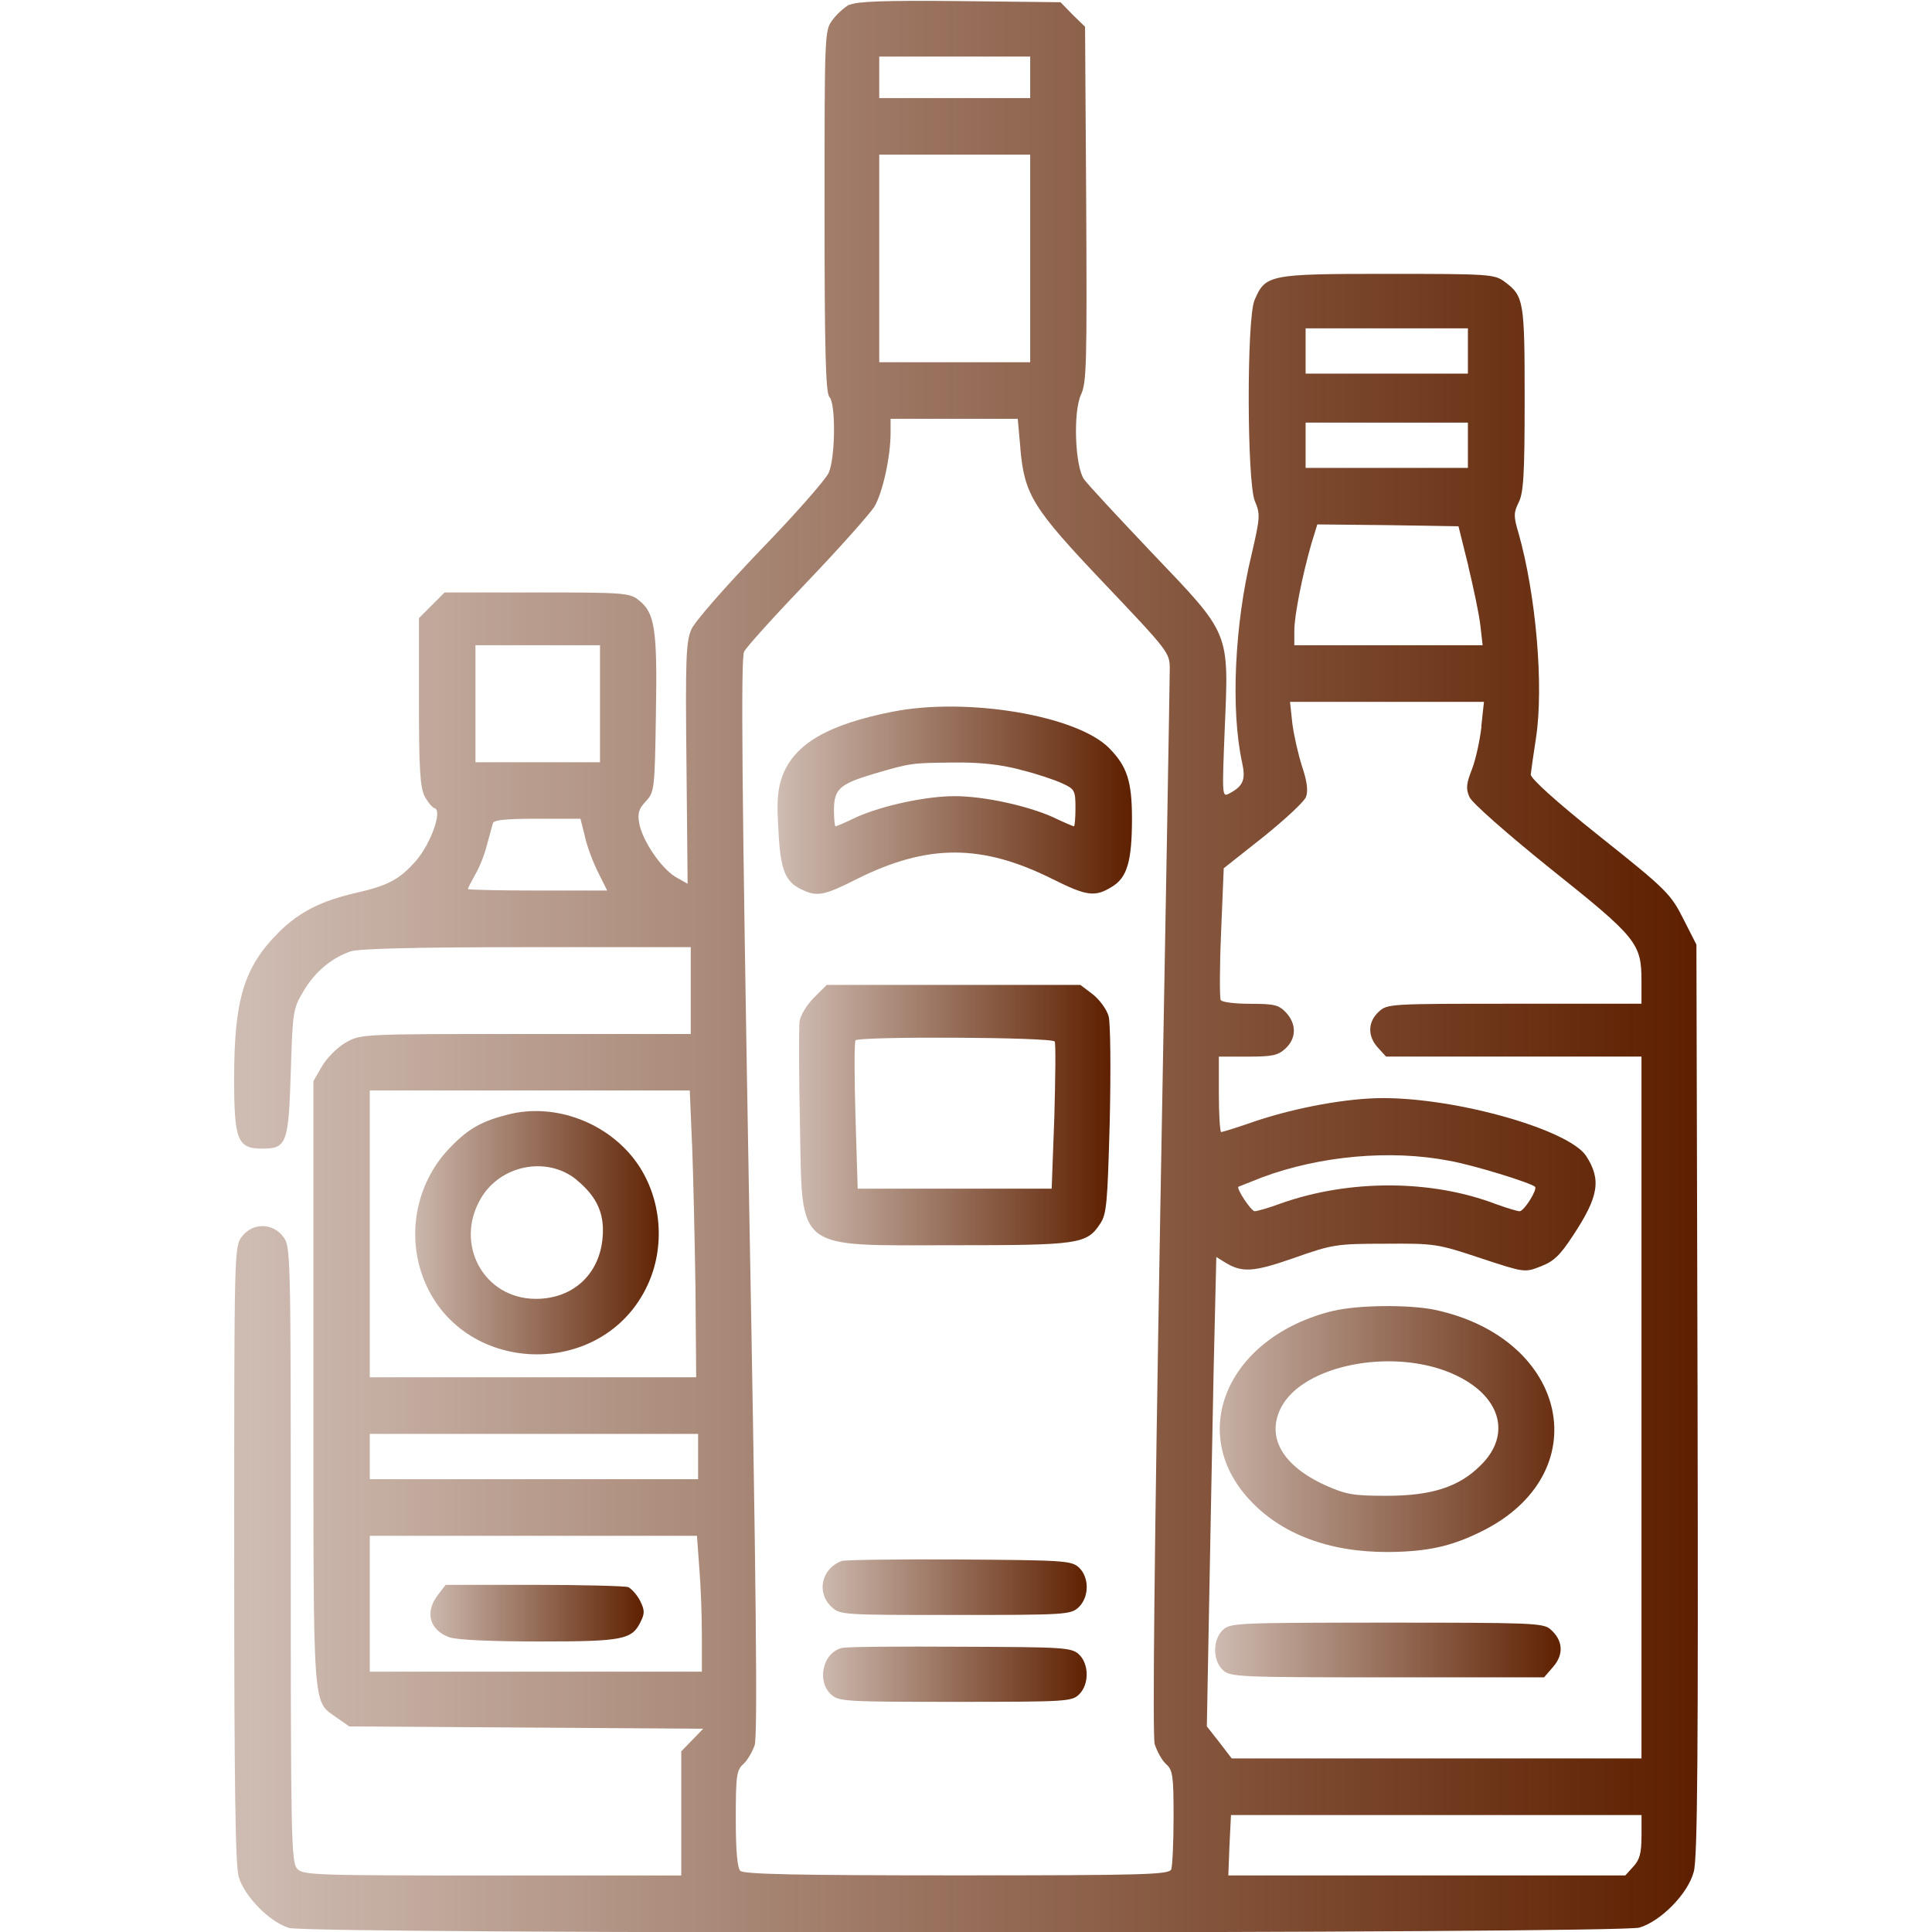 <!-- Generated by IcoMoon.io -->
<svg version="1.1" xmlns="http://www.w3.org/2000/svg" width="32" height="32" viewBox="0 0 32 32">
<title>alcoholCard</title>
<linearGradient id="gradient1" x1="100%" y1="0%" x2="0%" y2="0%">
    <stop offset="0%" style="stop-color: #5e2000; stop-opacity: 1" />
    <stop offset="100%" style="stop-color: #5e2000; stop-opacity: .3" />
  </linearGradient>

<path fill="url(#gradient1)"  d="M14.069 0.075c-0.081 0.044-0.213 0.162-0.281 0.256-0.131 0.175-0.131 0.231-0.131 3.169 0 2.313 0.019 3.013 0.081 3.075 0.106 0.106 0.1 1-0.012 1.256-0.050 0.112-0.556 0.688-1.131 1.281-0.569 0.594-1.088 1.181-1.144 1.313-0.088 0.2-0.1 0.475-0.081 2.225l0.019 1.988-0.2-0.113c-0.238-0.144-0.544-0.594-0.6-0.881-0.031-0.175-0.012-0.244 0.106-0.369 0.144-0.156 0.15-0.194 0.169-1.45 0.025-1.412-0.019-1.675-0.281-1.881-0.15-0.125-0.244-0.131-1.688-0.131h-1.531l-0.425 0.425v1.381c0 1.1 0.019 1.425 0.094 1.569 0.050 0.094 0.125 0.188 0.169 0.2 0.125 0.044-0.063 0.575-0.306 0.863-0.269 0.306-0.45 0.412-0.994 0.537-0.581 0.131-0.95 0.319-1.287 0.656-0.575 0.575-0.737 1.113-0.737 2.425 0 1.012 0.056 1.156 0.463 1.156s0.438-0.081 0.475-1.262c0.031-1 0.037-1.056 0.206-1.337 0.188-0.325 0.463-0.556 0.787-0.669 0.144-0.044 1.063-0.069 2.919-0.069h2.713v1.438h-2.731c-2.725 0-2.737 0-2.987 0.144-0.138 0.081-0.306 0.25-0.388 0.387l-0.144 0.25v5.019c0 5.525-0.019 5.231 0.388 5.525l0.206 0.144 5.862 0.038-0.363 0.375v2.056h-3.131c-2.956 0-3.138-0.006-3.231-0.113-0.1-0.106-0.106-0.556-0.106-5.212 0-5.063 0-5.094-0.131-5.262-0.175-0.225-0.5-0.225-0.675 0-0.131 0.169-0.131 0.2-0.131 5.262 0 3.85 0.019 5.156 0.075 5.35 0.1 0.331 0.525 0.756 0.837 0.844 0.369 0.106 22.019 0.094 22.363-0.006 0.356-0.106 0.806-0.563 0.9-0.925 0.063-0.219 0.075-1.975 0.063-7.819l-0.019-7.537-0.219-0.431c-0.206-0.406-0.275-0.481-1.375-1.356-0.738-0.588-1.15-0.963-1.15-1.031 0.006-0.056 0.044-0.331 0.087-0.606 0.131-0.856 0-2.369-0.288-3.387-0.087-0.287-0.081-0.344 0-0.512 0.081-0.156 0.1-0.456 0.1-1.706 0-1.631-0.012-1.712-0.331-1.95-0.169-0.125-0.25-0.131-1.944-0.131-1.969 0-2.019 0.013-2.2 0.438-0.131 0.319-0.125 3.006 0.006 3.325 0.094 0.219 0.087 0.275-0.056 0.894-0.281 1.156-0.344 2.569-0.156 3.431 0.063 0.287 0.025 0.394-0.212 0.519-0.119 0.063-0.119 0.044-0.075-1.063 0.069-1.631 0.1-1.556-1.194-2.912-0.569-0.6-1.081-1.15-1.137-1.231-0.15-0.219-0.181-1.112-0.050-1.4 0.094-0.194 0.1-0.519 0.087-3.156l-0.019-2.938-0.206-0.2-0.2-0.206-1.675-0.019c-1.25-0.013-1.706 0.006-1.819 0.063zM17.063 1.281v0.344h-2.5v-0.688h2.5v0.344zM17.063 4.281v1.719h-2.5v-3.438h2.5v1.719zM24.313 5.813v0.375h-2.688v-0.75h2.688v0.375zM16.9 7.425c0.069 0.775 0.2 0.987 1.406 2.256 1.044 1.1 1.069 1.131 1.069 1.394 0 0.15-0.069 4.169-0.156 8.931-0.1 5.725-0.131 8.738-0.094 8.881 0.038 0.119 0.119 0.269 0.188 0.331 0.113 0.1 0.125 0.194 0.125 0.881 0 0.419-0.019 0.806-0.038 0.863-0.038 0.087-0.406 0.1-3.55 0.1-2.65 0-3.531-0.019-3.588-0.075-0.050-0.050-0.075-0.331-0.075-0.863 0-0.706 0.012-0.806 0.125-0.906 0.063-0.056 0.15-0.2 0.188-0.313 0.050-0.144 0.025-2.675-0.094-9.087-0.119-6.756-0.137-8.925-0.081-9.025 0.037-0.075 0.506-0.594 1.044-1.156s1.037-1.125 1.113-1.244c0.137-0.231 0.269-0.825 0.269-1.225v-0.231h2.106l0.044 0.487zM24.313 7.375v0.375h-2.688v-0.75h2.688v0.375zM24.319 9.375c0.087 0.363 0.181 0.806 0.2 0.981l0.038 0.331h-3.119v-0.238c0-0.256 0.131-0.912 0.281-1.438l0.1-0.325 1.169 0.012 1.169 0.019 0.163 0.656zM9.938 11.656v0.969h-2.063v-1.938h2.063v0.969zM24.538 12.031c-0.025 0.225-0.094 0.544-0.156 0.706-0.094 0.238-0.106 0.325-0.044 0.463 0.038 0.094 0.619 0.606 1.35 1.194 1.425 1.137 1.5 1.231 1.5 1.856v0.375h-2.106c-2.075 0-2.106 0-2.25 0.137-0.181 0.169-0.181 0.406-0.006 0.594l0.131 0.144h4.231v11.625h-6.787l-0.206-0.269-0.206-0.262 0.038-2.031c0.019-1.119 0.056-2.869 0.075-3.887l0.044-1.856 0.131 0.081c0.288 0.181 0.469 0.175 1.15-0.063 0.637-0.225 0.706-0.238 1.512-0.238 0.819-0.006 0.869 0 1.581 0.238 0.725 0.238 0.731 0.244 1 0.137 0.212-0.081 0.319-0.181 0.531-0.506 0.431-0.65 0.475-0.931 0.219-1.325-0.288-0.431-2.119-0.956-3.363-0.956-0.581 0-1.413 0.15-2.094 0.375-0.3 0.106-0.569 0.188-0.587 0.188s-0.038-0.281-0.038-0.625v-0.625h0.481c0.406 0 0.5-0.019 0.625-0.137 0.181-0.169 0.181-0.406 0.006-0.594-0.119-0.125-0.194-0.144-0.587-0.144-0.25 0-0.475-0.025-0.494-0.063-0.019-0.031-0.019-0.538 0.006-1.119l0.044-1.063 0.656-0.519c0.356-0.287 0.675-0.581 0.706-0.662 0.038-0.1 0.019-0.256-0.063-0.5-0.063-0.194-0.137-0.519-0.163-0.719l-0.038-0.356h3.212l-0.044 0.406zM9.688 13.856c0.037 0.169 0.137 0.431 0.219 0.594l0.15 0.3h-1.15c-0.637 0-1.156-0.012-1.156-0.025 0-0.019 0.056-0.125 0.119-0.238 0.069-0.113 0.156-0.331 0.194-0.488 0.044-0.156 0.088-0.319 0.1-0.363 0.012-0.056 0.219-0.075 0.731-0.075h0.719l0.075 0.294zM11.463 18.95c0.019 0.494 0.044 1.563 0.056 2.381l0.012 1.481h-5.406v-4.75h5.3l0.037 0.887zM24 19.225c0.419 0.075 1.344 0.363 1.425 0.431 0.044 0.044-0.181 0.406-0.256 0.406-0.038 0-0.219-0.056-0.394-0.119-1.063-0.406-2.419-0.413-3.556-0.012-0.2 0.075-0.4 0.131-0.438 0.131-0.056 0-0.306-0.375-0.269-0.406 0.012-0.006 0.188-0.075 0.394-0.156 0.956-0.356 2.125-0.462 3.094-0.275zM11.563 24.125v0.375h-5.438v-0.75h5.438v0.375zM11.581 25.95c0.025 0.288 0.044 0.794 0.044 1.125v0.613h-5.5v-2.25h5.419l0.037 0.512zM27.188 30.419c0 0.275-0.031 0.387-0.137 0.5l-0.131 0.144h-6.575l0.019-0.5 0.025-0.5h6.8v0.356z"></path>
<path fill="url(#gradient1)"  d="M14.787 11.787c-1.075 0.213-1.619 0.531-1.825 1.056-0.081 0.225-0.1 0.406-0.069 0.9 0.031 0.669 0.113 0.869 0.394 0.994 0.244 0.119 0.369 0.094 0.9-0.175 1.175-0.588 2.075-0.588 3.25 0 0.563 0.281 0.7 0.3 0.981 0.125 0.25-0.15 0.331-0.419 0.331-1.131 0-0.613-0.081-0.863-0.375-1.162-0.531-0.544-2.363-0.85-3.588-0.606zM16.9 12.75c0.262 0.063 0.575 0.169 0.694 0.225 0.206 0.094 0.219 0.119 0.219 0.406 0 0.169-0.012 0.306-0.025 0.306s-0.175-0.069-0.356-0.156c-0.425-0.188-1.137-0.344-1.619-0.344s-1.194 0.156-1.619 0.344c-0.181 0.088-0.344 0.156-0.356 0.156s-0.025-0.125-0.025-0.269c0-0.35 0.094-0.431 0.656-0.6 0.619-0.181 0.625-0.181 1.319-0.188 0.444-0.006 0.775 0.031 1.113 0.119z"></path>
<path fill="url(#gradient1)" d="M13.481 16.525c-0.119 0.119-0.225 0.294-0.238 0.394-0.012 0.094-0.012 0.85 0.006 1.675 0.044 2.163-0.119 2.031 2.556 2.031 2.056 0 2.194-0.019 2.413-0.35 0.113-0.163 0.125-0.337 0.163-1.712 0.019-0.844 0.012-1.625-0.019-1.731-0.031-0.113-0.15-0.275-0.262-0.363l-0.206-0.156h-4.2l-0.213 0.212zM17.469 17.25c0.019 0.031 0.012 0.594-0.006 1.25l-0.044 1.188h-3.213l-0.037-1.206c-0.019-0.656-0.019-1.219 0-1.25 0.037-0.069 3.256-0.056 3.3 0.019z"></path>
<path fill="url(#gradient1)"  d="M13.938 25.856c-0.331 0.125-0.419 0.519-0.169 0.756 0.144 0.137 0.181 0.137 2.050 0.137 1.831 0 1.913-0.006 2.044-0.125 0.181-0.169 0.181-0.5 0.006-0.663-0.125-0.113-0.262-0.119-1.988-0.131-1.019-0.006-1.894 0.006-1.944 0.025z"></path>
<path fill="url(#gradient1)"  d="M13.956 27.294c-0.319 0.063-0.438 0.538-0.194 0.769 0.131 0.119 0.213 0.125 2.063 0.125 1.844 0 1.931-0.006 2.050-0.125 0.169-0.169 0.163-0.506-0.006-0.663-0.125-0.113-0.256-0.119-1.956-0.125-1-0.006-1.881 0-1.956 0.019z"></path>
<path fill="url(#gradient1)" d="M22.081 21.712c-1.725 0.419-2.431 1.988-1.394 3.119 0.525 0.575 1.325 0.881 2.313 0.875 0.65-0.006 1.038-0.094 1.531-0.337 1.938-0.95 1.462-3.2-0.769-3.675-0.425-0.087-1.269-0.081-1.681 0.019zM24.050 22.75c0.8 0.344 1.006 1.006 0.469 1.525-0.356 0.356-0.813 0.5-1.55 0.5-0.556 0-0.669-0.019-1.019-0.175-0.712-0.325-0.981-0.8-0.731-1.288 0.363-0.7 1.831-0.994 2.831-0.563z"></path>
<path fill="url(#gradient1)"  d="M20.25 27c-0.169 0.169-0.163 0.506 0.006 0.663 0.125 0.113 0.262 0.119 2.725 0.119h2.594l0.156-0.181c0.175-0.206 0.156-0.438-0.056-0.619-0.119-0.1-0.337-0.106-2.712-0.106-2.506 0-2.594 0.006-2.712 0.125z"></path>
<path fill="url(#gradient1)" d="M8.406 18.462c-0.419 0.106-0.644 0.231-0.925 0.519-0.569 0.563-0.756 1.425-0.475 2.175 0.612 1.637 2.981 1.719 3.719 0.131 0.3-0.644 0.231-1.431-0.162-2.006-0.469-0.681-1.369-1.025-2.156-0.819zM9.544 19.538c0.338 0.275 0.469 0.556 0.438 0.944-0.044 0.619-0.488 1.031-1.106 1.031-0.863 0-1.356-0.906-0.912-1.663 0.325-0.556 1.094-0.706 1.581-0.313z"></path>
<path fill="url(#gradient1)"  d="M7.256 26.413c-0.225 0.288-0.144 0.587 0.188 0.706 0.125 0.044 0.706 0.069 1.488 0.069 1.394 0 1.537-0.031 1.681-0.331 0.069-0.137 0.063-0.194-0.012-0.344-0.050-0.1-0.144-0.2-0.194-0.225-0.056-0.019-0.762-0.038-1.563-0.038h-1.463l-0.125 0.163z"></path>

</svg>
